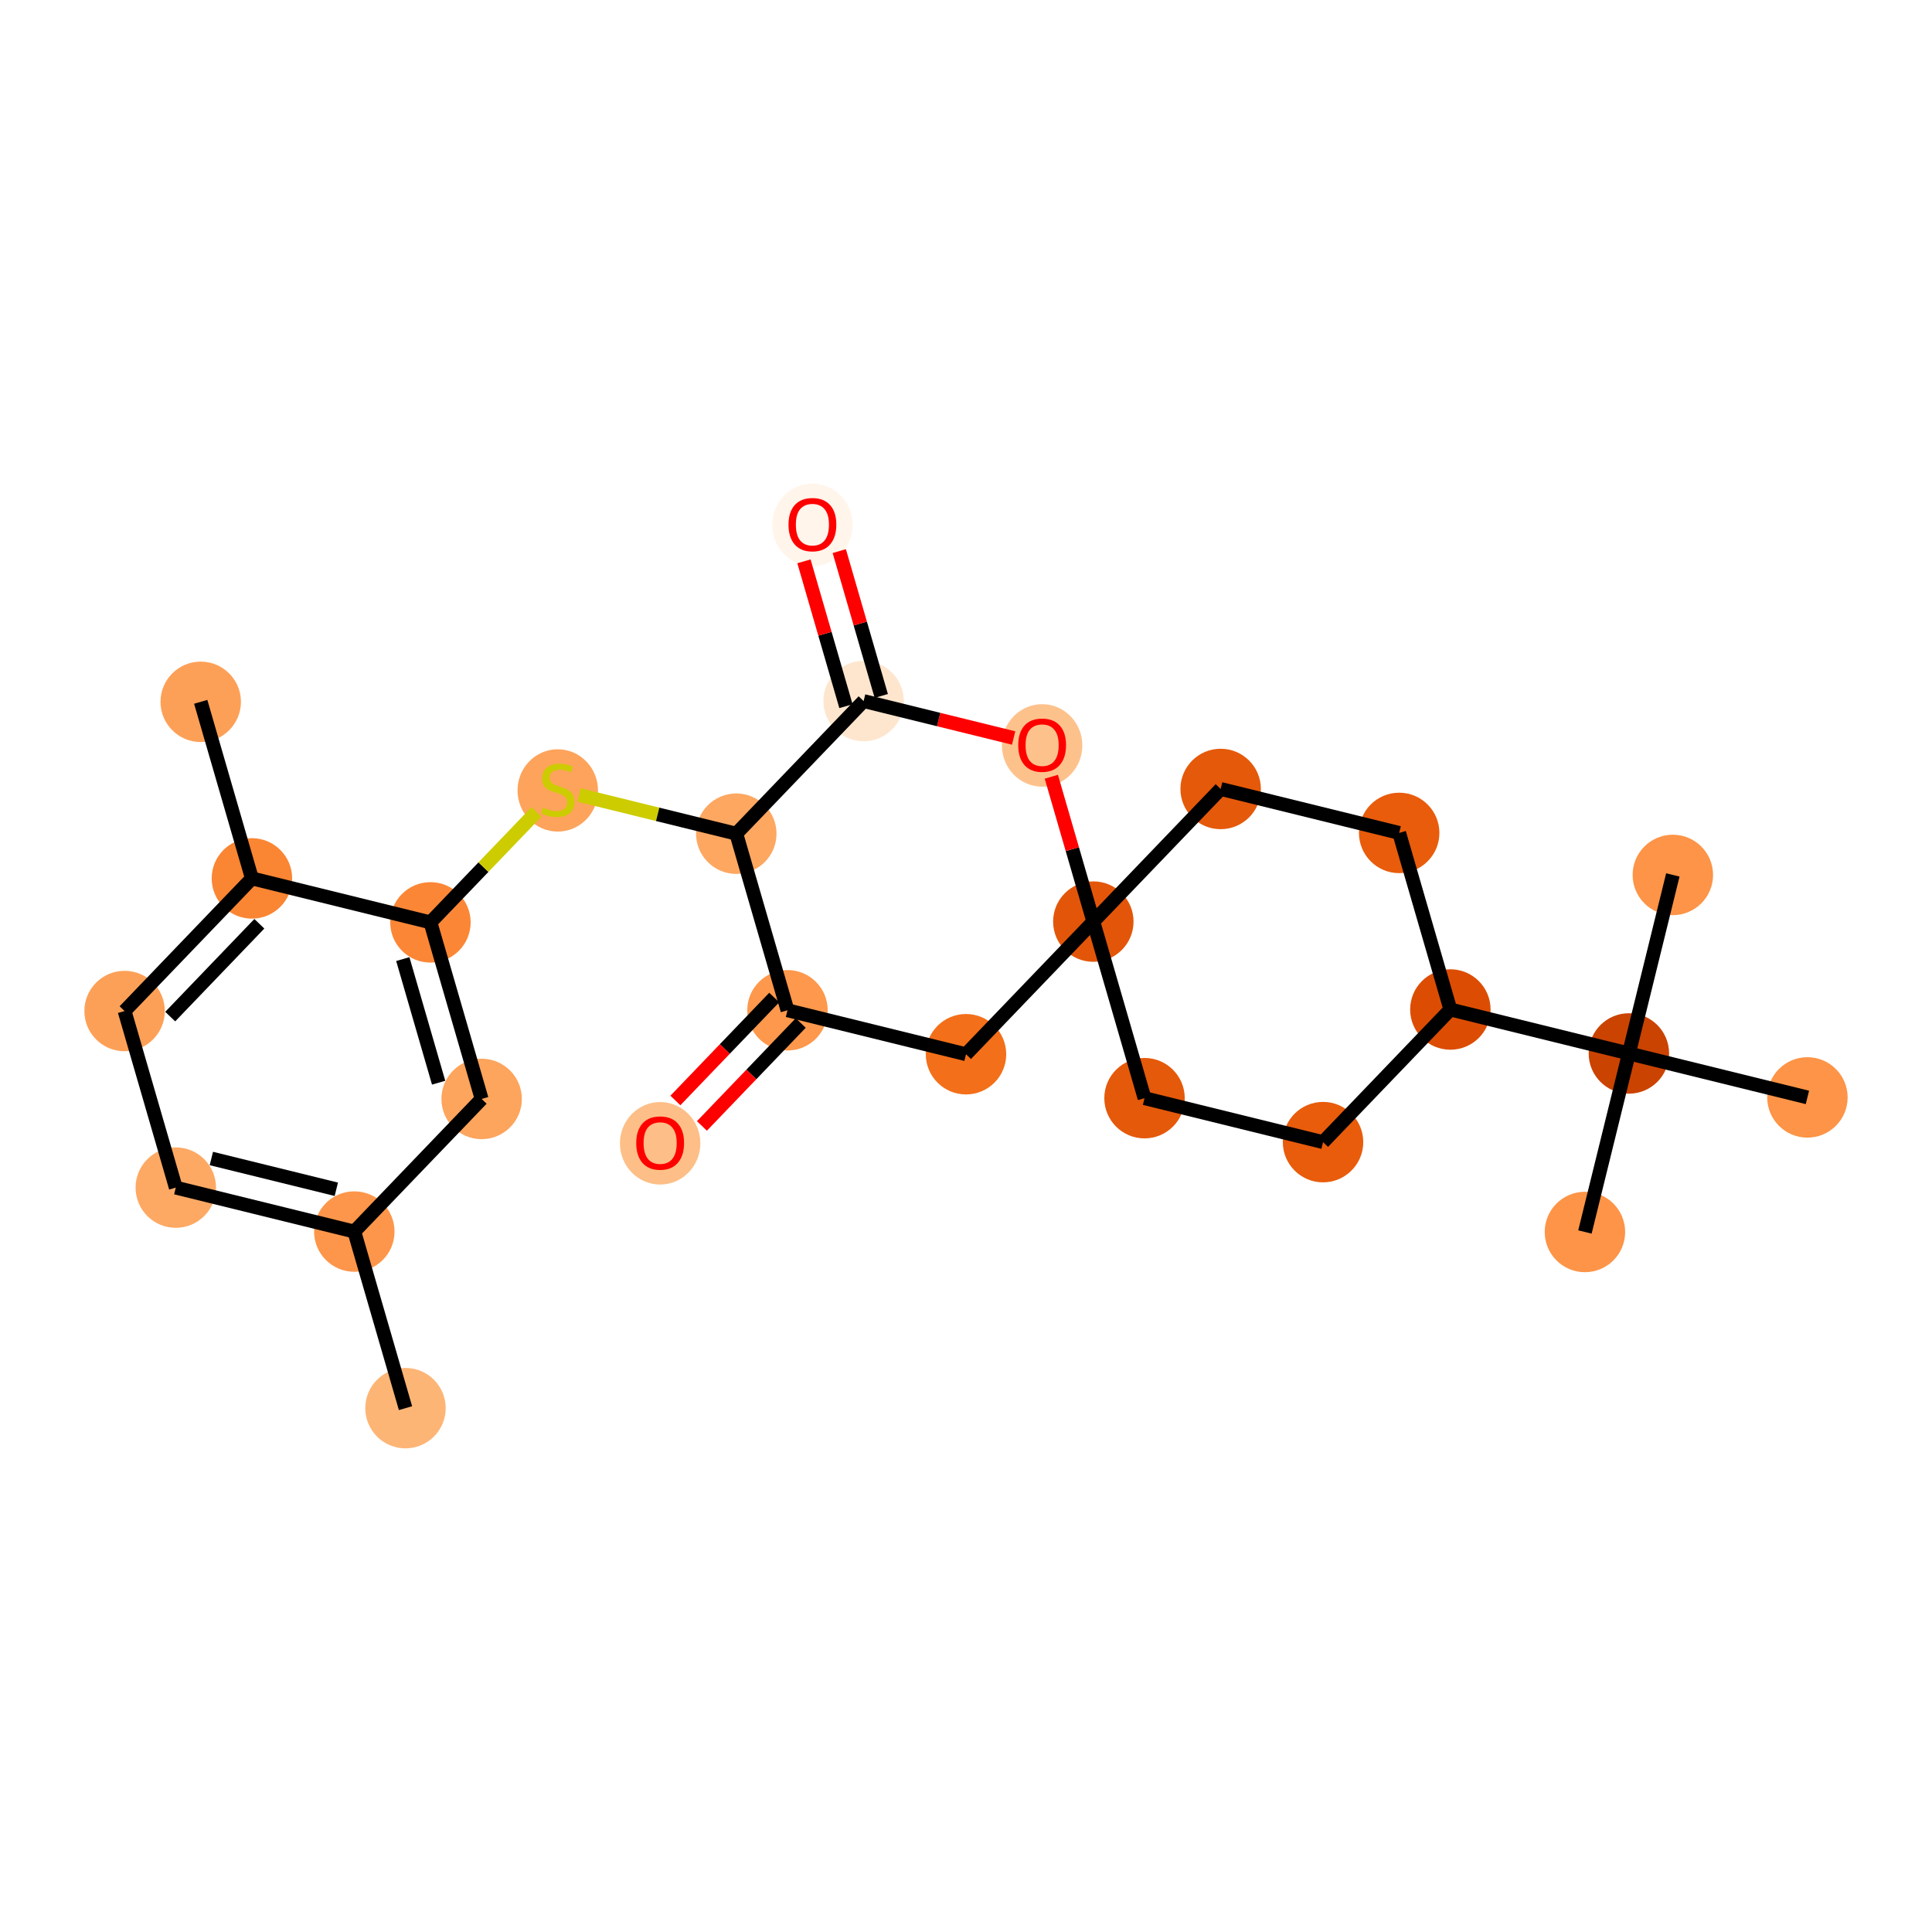 <?xml version='1.0' encoding='iso-8859-1'?>
<svg version='1.1' baseProfile='full'
              xmlns='http://www.w3.org/2000/svg'
                      xmlns:rdkit='http://www.rdkit.org/xml'
                      xmlns:xlink='http://www.w3.org/1999/xlink'
                  xml:space='preserve'
width='280px' height='280px' viewBox='0 0 280 280'>
<!-- END OF HEADER -->
<rect style='opacity:1.0;fill:#FFFFFF;stroke:none' width='280' height='280' x='0' y='0'> </rect>
<ellipse cx='58.768' cy='204.08' rx='5.329' ry='5.329'  style='fill:#FDB576;fill-rule:evenodd;stroke:#FDB576;stroke-width:1.0px;stroke-linecap:butt;stroke-linejoin:miter;stroke-opacity:1' />
<ellipse cx='51.349' cy='178.488' rx='5.329' ry='5.329'  style='fill:#FD964A;fill-rule:evenodd;stroke:#FD964A;stroke-width:1.0px;stroke-linecap:butt;stroke-linejoin:miter;stroke-opacity:1' />
<ellipse cx='25.476' cy='172.118' rx='5.329' ry='5.329'  style='fill:#FDA964;fill-rule:evenodd;stroke:#FDA964;stroke-width:1.0px;stroke-linecap:butt;stroke-linejoin:miter;stroke-opacity:1' />
<ellipse cx='18.056' cy='146.527' rx='5.329' ry='5.329'  style='fill:#FDA057;fill-rule:evenodd;stroke:#FDA057;stroke-width:1.0px;stroke-linecap:butt;stroke-linejoin:miter;stroke-opacity:1' />
<ellipse cx='36.509' cy='127.305' rx='5.329' ry='5.329'  style='fill:#FA8533;fill-rule:evenodd;stroke:#FA8533;stroke-width:1.0px;stroke-linecap:butt;stroke-linejoin:miter;stroke-opacity:1' />
<ellipse cx='29.09' cy='101.714' rx='5.329' ry='5.329'  style='fill:#FDA057;fill-rule:evenodd;stroke:#FDA057;stroke-width:1.0px;stroke-linecap:butt;stroke-linejoin:miter;stroke-opacity:1' />
<ellipse cx='62.382' cy='133.676' rx='5.329' ry='5.329'  style='fill:#FB8736;fill-rule:evenodd;stroke:#FB8736;stroke-width:1.0px;stroke-linecap:butt;stroke-linejoin:miter;stroke-opacity:1' />
<ellipse cx='80.835' cy='114.555' rx='5.329' ry='5.464'  style='fill:#FDA35B;fill-rule:evenodd;stroke:#FDA35B;stroke-width:1.0px;stroke-linecap:butt;stroke-linejoin:miter;stroke-opacity:1' />
<ellipse cx='106.708' cy='120.824' rx='5.329' ry='5.329'  style='fill:#FDA761;fill-rule:evenodd;stroke:#FDA761;stroke-width:1.0px;stroke-linecap:butt;stroke-linejoin:miter;stroke-opacity:1' />
<ellipse cx='114.127' cy='146.416' rx='5.329' ry='5.329'  style='fill:#FD984C;fill-rule:evenodd;stroke:#FD984C;stroke-width:1.0px;stroke-linecap:butt;stroke-linejoin:miter;stroke-opacity:1' />
<ellipse cx='95.674' cy='165.696' rx='5.329' ry='5.479'  style='fill:#FDBF87;fill-rule:evenodd;stroke:#FDBF87;stroke-width:1.0px;stroke-linecap:butt;stroke-linejoin:miter;stroke-opacity:1' />
<ellipse cx='140' cy='152.786' rx='5.329' ry='5.329'  style='fill:#F36F19;fill-rule:evenodd;stroke:#F36F19;stroke-width:1.0px;stroke-linecap:butt;stroke-linejoin:miter;stroke-opacity:1' />
<ellipse cx='158.453' cy='133.565' rx='5.329' ry='5.329'  style='fill:#E35609;fill-rule:evenodd;stroke:#E35609;stroke-width:1.0px;stroke-linecap:butt;stroke-linejoin:miter;stroke-opacity:1' />
<ellipse cx='165.873' cy='159.156' rx='5.329' ry='5.329'  style='fill:#E5590A;fill-rule:evenodd;stroke:#E5590A;stroke-width:1.0px;stroke-linecap:butt;stroke-linejoin:miter;stroke-opacity:1' />
<ellipse cx='191.745' cy='165.526' rx='5.329' ry='5.329'  style='fill:#E85C0C;fill-rule:evenodd;stroke:#E85C0C;stroke-width:1.0px;stroke-linecap:butt;stroke-linejoin:miter;stroke-opacity:1' />
<ellipse cx='210.198' cy='146.305' rx='5.329' ry='5.329'  style='fill:#DC4D03;fill-rule:evenodd;stroke:#DC4D03;stroke-width:1.0px;stroke-linecap:butt;stroke-linejoin:miter;stroke-opacity:1' />
<ellipse cx='236.071' cy='152.675' rx='5.329' ry='5.329'  style='fill:#CB4301;fill-rule:evenodd;stroke:#CB4301;stroke-width:1.0px;stroke-linecap:butt;stroke-linejoin:miter;stroke-opacity:1' />
<ellipse cx='229.701' cy='178.548' rx='5.329' ry='5.329'  style='fill:#FD9447;fill-rule:evenodd;stroke:#FD9447;stroke-width:1.0px;stroke-linecap:butt;stroke-linejoin:miter;stroke-opacity:1' />
<ellipse cx='242.441' cy='126.802' rx='5.329' ry='5.329'  style='fill:#FD9447;fill-rule:evenodd;stroke:#FD9447;stroke-width:1.0px;stroke-linecap:butt;stroke-linejoin:miter;stroke-opacity:1' />
<ellipse cx='261.944' cy='159.045' rx='5.329' ry='5.329'  style='fill:#FD9447;fill-rule:evenodd;stroke:#FD9447;stroke-width:1.0px;stroke-linecap:butt;stroke-linejoin:miter;stroke-opacity:1' />
<ellipse cx='202.779' cy='120.713' rx='5.329' ry='5.329'  style='fill:#E85C0C;fill-rule:evenodd;stroke:#E85C0C;stroke-width:1.0px;stroke-linecap:butt;stroke-linejoin:miter;stroke-opacity:1' />
<ellipse cx='176.906' cy='114.343' rx='5.329' ry='5.329'  style='fill:#E5590A;fill-rule:evenodd;stroke:#E5590A;stroke-width:1.0px;stroke-linecap:butt;stroke-linejoin:miter;stroke-opacity:1' />
<ellipse cx='151.033' cy='108.032' rx='5.329' ry='5.479'  style='fill:#FDC28C;fill-rule:evenodd;stroke:#FDC28C;stroke-width:1.0px;stroke-linecap:butt;stroke-linejoin:miter;stroke-opacity:1' />
<ellipse cx='125.161' cy='101.603' rx='5.329' ry='5.329'  style='fill:#FEE6CE;fill-rule:evenodd;stroke:#FEE6CE;stroke-width:1.0px;stroke-linecap:butt;stroke-linejoin:miter;stroke-opacity:1' />
<ellipse cx='117.741' cy='76.07' rx='5.329' ry='5.479'  style='fill:#FFF5EB;fill-rule:evenodd;stroke:#FFF5EB;stroke-width:1.0px;stroke-linecap:butt;stroke-linejoin:miter;stroke-opacity:1' />
<ellipse cx='69.802' cy='159.267' rx='5.329' ry='5.329'  style='fill:#FDA45D;fill-rule:evenodd;stroke:#FDA45D;stroke-width:1.0px;stroke-linecap:butt;stroke-linejoin:miter;stroke-opacity:1' />
<path class='bond-0 atom-0 atom-1' d='M 58.768,204.08 L 51.349,178.488' style='fill:none;fill-rule:evenodd;stroke:#000000;stroke-width:2.0px;stroke-linecap:butt;stroke-linejoin:miter;stroke-opacity:1' />
<path class='bond-1 atom-1 atom-2' d='M 51.349,178.488 L 25.476,172.118' style='fill:none;fill-rule:evenodd;stroke:#000000;stroke-width:2.0px;stroke-linecap:butt;stroke-linejoin:miter;stroke-opacity:1' />
<path class='bond-1 atom-1 atom-2' d='M 48.742,172.358 L 30.631,167.899' style='fill:none;fill-rule:evenodd;stroke:#000000;stroke-width:2.0px;stroke-linecap:butt;stroke-linejoin:miter;stroke-opacity:1' />
<path class='bond-25 atom-25 atom-1' d='M 69.802,159.267 L 51.349,178.488' style='fill:none;fill-rule:evenodd;stroke:#000000;stroke-width:2.0px;stroke-linecap:butt;stroke-linejoin:miter;stroke-opacity:1' />
<path class='bond-2 atom-2 atom-3' d='M 25.476,172.118 L 18.056,146.527' style='fill:none;fill-rule:evenodd;stroke:#000000;stroke-width:2.0px;stroke-linecap:butt;stroke-linejoin:miter;stroke-opacity:1' />
<path class='bond-3 atom-3 atom-4' d='M 18.056,146.527 L 36.509,127.305' style='fill:none;fill-rule:evenodd;stroke:#000000;stroke-width:2.0px;stroke-linecap:butt;stroke-linejoin:miter;stroke-opacity:1' />
<path class='bond-3 atom-3 atom-4' d='M 24.669,147.334 L 37.586,133.879' style='fill:none;fill-rule:evenodd;stroke:#000000;stroke-width:2.0px;stroke-linecap:butt;stroke-linejoin:miter;stroke-opacity:1' />
<path class='bond-4 atom-4 atom-5' d='M 36.509,127.305 L 29.09,101.714' style='fill:none;fill-rule:evenodd;stroke:#000000;stroke-width:2.0px;stroke-linecap:butt;stroke-linejoin:miter;stroke-opacity:1' />
<path class='bond-5 atom-4 atom-6' d='M 36.509,127.305 L 62.382,133.676' style='fill:none;fill-rule:evenodd;stroke:#000000;stroke-width:2.0px;stroke-linecap:butt;stroke-linejoin:miter;stroke-opacity:1' />
<path class='bond-6 atom-6 atom-7' d='M 62.382,133.676 L 70.066,125.672' style='fill:none;fill-rule:evenodd;stroke:#000000;stroke-width:2.0px;stroke-linecap:butt;stroke-linejoin:miter;stroke-opacity:1' />
<path class='bond-6 atom-6 atom-7' d='M 70.066,125.672 L 77.749,117.668' style='fill:none;fill-rule:evenodd;stroke:#CCCC00;stroke-width:2.0px;stroke-linecap:butt;stroke-linejoin:miter;stroke-opacity:1' />
<path class='bond-24 atom-6 atom-25' d='M 62.382,133.676 L 69.802,159.267' style='fill:none;fill-rule:evenodd;stroke:#000000;stroke-width:2.0px;stroke-linecap:butt;stroke-linejoin:miter;stroke-opacity:1' />
<path class='bond-24 atom-6 atom-25' d='M 58.377,138.998 L 63.57,156.912' style='fill:none;fill-rule:evenodd;stroke:#000000;stroke-width:2.0px;stroke-linecap:butt;stroke-linejoin:miter;stroke-opacity:1' />
<path class='bond-7 atom-7 atom-8' d='M 83.921,115.214 L 95.314,118.019' style='fill:none;fill-rule:evenodd;stroke:#CCCC00;stroke-width:2.0px;stroke-linecap:butt;stroke-linejoin:miter;stroke-opacity:1' />
<path class='bond-7 atom-7 atom-8' d='M 95.314,118.019 L 106.708,120.824' style='fill:none;fill-rule:evenodd;stroke:#000000;stroke-width:2.0px;stroke-linecap:butt;stroke-linejoin:miter;stroke-opacity:1' />
<path class='bond-8 atom-8 atom-9' d='M 106.708,120.824 L 114.127,146.416' style='fill:none;fill-rule:evenodd;stroke:#000000;stroke-width:2.0px;stroke-linecap:butt;stroke-linejoin:miter;stroke-opacity:1' />
<path class='bond-26 atom-23 atom-8' d='M 125.161,101.603 L 106.708,120.824' style='fill:none;fill-rule:evenodd;stroke:#000000;stroke-width:2.0px;stroke-linecap:butt;stroke-linejoin:miter;stroke-opacity:1' />
<path class='bond-9 atom-9 atom-10' d='M 112.205,144.57 L 105.044,152.03' style='fill:none;fill-rule:evenodd;stroke:#000000;stroke-width:2.0px;stroke-linecap:butt;stroke-linejoin:miter;stroke-opacity:1' />
<path class='bond-9 atom-9 atom-10' d='M 105.044,152.03 L 97.882,159.49' style='fill:none;fill-rule:evenodd;stroke:#FF0000;stroke-width:2.0px;stroke-linecap:butt;stroke-linejoin:miter;stroke-opacity:1' />
<path class='bond-9 atom-9 atom-10' d='M 116.049,148.261 L 108.888,155.721' style='fill:none;fill-rule:evenodd;stroke:#000000;stroke-width:2.0px;stroke-linecap:butt;stroke-linejoin:miter;stroke-opacity:1' />
<path class='bond-9 atom-9 atom-10' d='M 108.888,155.721 L 101.726,163.18' style='fill:none;fill-rule:evenodd;stroke:#FF0000;stroke-width:2.0px;stroke-linecap:butt;stroke-linejoin:miter;stroke-opacity:1' />
<path class='bond-10 atom-9 atom-11' d='M 114.127,146.416 L 140,152.786' style='fill:none;fill-rule:evenodd;stroke:#000000;stroke-width:2.0px;stroke-linecap:butt;stroke-linejoin:miter;stroke-opacity:1' />
<path class='bond-11 atom-11 atom-12' d='M 140,152.786 L 158.453,133.565' style='fill:none;fill-rule:evenodd;stroke:#000000;stroke-width:2.0px;stroke-linecap:butt;stroke-linejoin:miter;stroke-opacity:1' />
<path class='bond-12 atom-12 atom-13' d='M 158.453,133.565 L 165.873,159.156' style='fill:none;fill-rule:evenodd;stroke:#000000;stroke-width:2.0px;stroke-linecap:butt;stroke-linejoin:miter;stroke-opacity:1' />
<path class='bond-21 atom-12 atom-22' d='M 158.453,133.565 L 155.41,123.068' style='fill:none;fill-rule:evenodd;stroke:#000000;stroke-width:2.0px;stroke-linecap:butt;stroke-linejoin:miter;stroke-opacity:1' />
<path class='bond-21 atom-12 atom-22' d='M 155.41,123.068 L 152.367,112.572' style='fill:none;fill-rule:evenodd;stroke:#FF0000;stroke-width:2.0px;stroke-linecap:butt;stroke-linejoin:miter;stroke-opacity:1' />
<path class='bond-27 atom-21 atom-12' d='M 176.906,114.343 L 158.453,133.565' style='fill:none;fill-rule:evenodd;stroke:#000000;stroke-width:2.0px;stroke-linecap:butt;stroke-linejoin:miter;stroke-opacity:1' />
<path class='bond-13 atom-13 atom-14' d='M 165.873,159.156 L 191.745,165.526' style='fill:none;fill-rule:evenodd;stroke:#000000;stroke-width:2.0px;stroke-linecap:butt;stroke-linejoin:miter;stroke-opacity:1' />
<path class='bond-14 atom-14 atom-15' d='M 191.745,165.526 L 210.198,146.305' style='fill:none;fill-rule:evenodd;stroke:#000000;stroke-width:2.0px;stroke-linecap:butt;stroke-linejoin:miter;stroke-opacity:1' />
<path class='bond-15 atom-15 atom-16' d='M 210.198,146.305 L 236.071,152.675' style='fill:none;fill-rule:evenodd;stroke:#000000;stroke-width:2.0px;stroke-linecap:butt;stroke-linejoin:miter;stroke-opacity:1' />
<path class='bond-19 atom-15 atom-20' d='M 210.198,146.305 L 202.779,120.713' style='fill:none;fill-rule:evenodd;stroke:#000000;stroke-width:2.0px;stroke-linecap:butt;stroke-linejoin:miter;stroke-opacity:1' />
<path class='bond-16 atom-16 atom-17' d='M 236.071,152.675 L 229.701,178.548' style='fill:none;fill-rule:evenodd;stroke:#000000;stroke-width:2.0px;stroke-linecap:butt;stroke-linejoin:miter;stroke-opacity:1' />
<path class='bond-17 atom-16 atom-18' d='M 236.071,152.675 L 242.441,126.802' style='fill:none;fill-rule:evenodd;stroke:#000000;stroke-width:2.0px;stroke-linecap:butt;stroke-linejoin:miter;stroke-opacity:1' />
<path class='bond-18 atom-16 atom-19' d='M 236.071,152.675 L 261.944,159.045' style='fill:none;fill-rule:evenodd;stroke:#000000;stroke-width:2.0px;stroke-linecap:butt;stroke-linejoin:miter;stroke-opacity:1' />
<path class='bond-20 atom-20 atom-21' d='M 202.779,120.713 L 176.906,114.343' style='fill:none;fill-rule:evenodd;stroke:#000000;stroke-width:2.0px;stroke-linecap:butt;stroke-linejoin:miter;stroke-opacity:1' />
<path class='bond-22 atom-22 atom-23' d='M 146.903,106.956 L 136.032,104.28' style='fill:none;fill-rule:evenodd;stroke:#FF0000;stroke-width:2.0px;stroke-linecap:butt;stroke-linejoin:miter;stroke-opacity:1' />
<path class='bond-22 atom-22 atom-23' d='M 136.032,104.28 L 125.161,101.603' style='fill:none;fill-rule:evenodd;stroke:#000000;stroke-width:2.0px;stroke-linecap:butt;stroke-linejoin:miter;stroke-opacity:1' />
<path class='bond-23 atom-23 atom-24' d='M 127.72,100.861 L 124.677,90.365' style='fill:none;fill-rule:evenodd;stroke:#000000;stroke-width:2.0px;stroke-linecap:butt;stroke-linejoin:miter;stroke-opacity:1' />
<path class='bond-23 atom-23 atom-24' d='M 124.677,90.365 L 121.634,79.869' style='fill:none;fill-rule:evenodd;stroke:#FF0000;stroke-width:2.0px;stroke-linecap:butt;stroke-linejoin:miter;stroke-opacity:1' />
<path class='bond-23 atom-23 atom-24' d='M 122.602,102.345 L 119.558,91.849' style='fill:none;fill-rule:evenodd;stroke:#000000;stroke-width:2.0px;stroke-linecap:butt;stroke-linejoin:miter;stroke-opacity:1' />
<path class='bond-23 atom-23 atom-24' d='M 119.558,91.849 L 116.515,81.353' style='fill:none;fill-rule:evenodd;stroke:#FF0000;stroke-width:2.0px;stroke-linecap:butt;stroke-linejoin:miter;stroke-opacity:1' />
<path  class='atom-7' d='M 78.703 117.044
Q 78.789 117.076, 79.14 117.225
Q 79.492 117.375, 79.876 117.47
Q 80.27 117.556, 80.654 117.556
Q 81.368 117.556, 81.784 117.215
Q 82.199 116.863, 82.199 116.255
Q 82.199 115.84, 81.986 115.584
Q 81.784 115.328, 81.464 115.19
Q 81.144 115.051, 80.611 114.891
Q 79.94 114.689, 79.535 114.497
Q 79.14 114.305, 78.853 113.9
Q 78.576 113.495, 78.576 112.813
Q 78.576 111.864, 79.215 111.278
Q 79.865 110.692, 81.144 110.692
Q 82.018 110.692, 83.009 111.108
L 82.764 111.928
Q 81.858 111.555, 81.176 111.555
Q 80.441 111.555, 80.036 111.864
Q 79.631 112.163, 79.641 112.685
Q 79.641 113.09, 79.844 113.335
Q 80.057 113.58, 80.355 113.719
Q 80.665 113.857, 81.176 114.017
Q 81.858 114.23, 82.263 114.444
Q 82.668 114.657, 82.956 115.094
Q 83.254 115.52, 83.254 116.255
Q 83.254 117.3, 82.551 117.865
Q 81.858 118.419, 80.697 118.419
Q 80.025 118.419, 79.513 118.27
Q 79.013 118.131, 78.416 117.886
L 78.703 117.044
' fill='#CCCC00'/>
<path  class='atom-10' d='M 92.21 165.658
Q 92.21 163.847, 93.106 162.834
Q 94.001 161.821, 95.674 161.821
Q 97.348 161.821, 98.243 162.834
Q 99.138 163.847, 99.138 165.658
Q 99.138 167.492, 98.232 168.536
Q 97.326 169.57, 95.674 169.57
Q 94.012 169.57, 93.106 168.536
Q 92.21 167.502, 92.21 165.658
M 95.674 168.717
Q 96.825 168.717, 97.444 167.95
Q 98.072 167.172, 98.072 165.658
Q 98.072 164.177, 97.444 163.431
Q 96.825 162.674, 95.674 162.674
Q 94.523 162.674, 93.894 163.42
Q 93.276 164.166, 93.276 165.658
Q 93.276 167.183, 93.894 167.95
Q 94.523 168.717, 95.674 168.717
' fill='#FF0000'/>
<path  class='atom-22' d='M 147.569 107.994
Q 147.569 106.183, 148.465 105.17
Q 149.36 104.158, 151.033 104.158
Q 152.707 104.158, 153.602 105.17
Q 154.497 106.183, 154.497 107.994
Q 154.497 109.828, 153.591 110.872
Q 152.685 111.906, 151.033 111.906
Q 149.371 111.906, 148.465 110.872
Q 147.569 109.838, 147.569 107.994
M 151.033 111.053
Q 152.184 111.053, 152.803 110.286
Q 153.431 109.508, 153.431 107.994
Q 153.431 106.513, 152.803 105.767
Q 152.184 105.01, 151.033 105.01
Q 149.882 105.01, 149.253 105.756
Q 148.635 106.502, 148.635 107.994
Q 148.635 109.519, 149.253 110.286
Q 149.882 111.053, 151.033 111.053
' fill='#FF0000'/>
<path  class='atom-24' d='M 114.277 76.033
Q 114.277 74.221, 115.172 73.209
Q 116.068 72.196, 117.741 72.196
Q 119.414 72.196, 120.31 73.209
Q 121.205 74.221, 121.205 76.033
Q 121.205 77.866, 120.299 78.911
Q 119.393 79.944, 117.741 79.944
Q 116.078 79.944, 115.172 78.911
Q 114.277 77.877, 114.277 76.033
M 117.741 79.092
Q 118.892 79.092, 119.51 78.324
Q 120.139 77.546, 120.139 76.033
Q 120.139 74.551, 119.51 73.805
Q 118.892 73.049, 117.741 73.049
Q 116.59 73.049, 115.961 73.795
Q 115.343 74.541, 115.343 76.033
Q 115.343 77.557, 115.961 78.324
Q 116.59 79.092, 117.741 79.092
' fill='#FF0000'/>
</svg>
